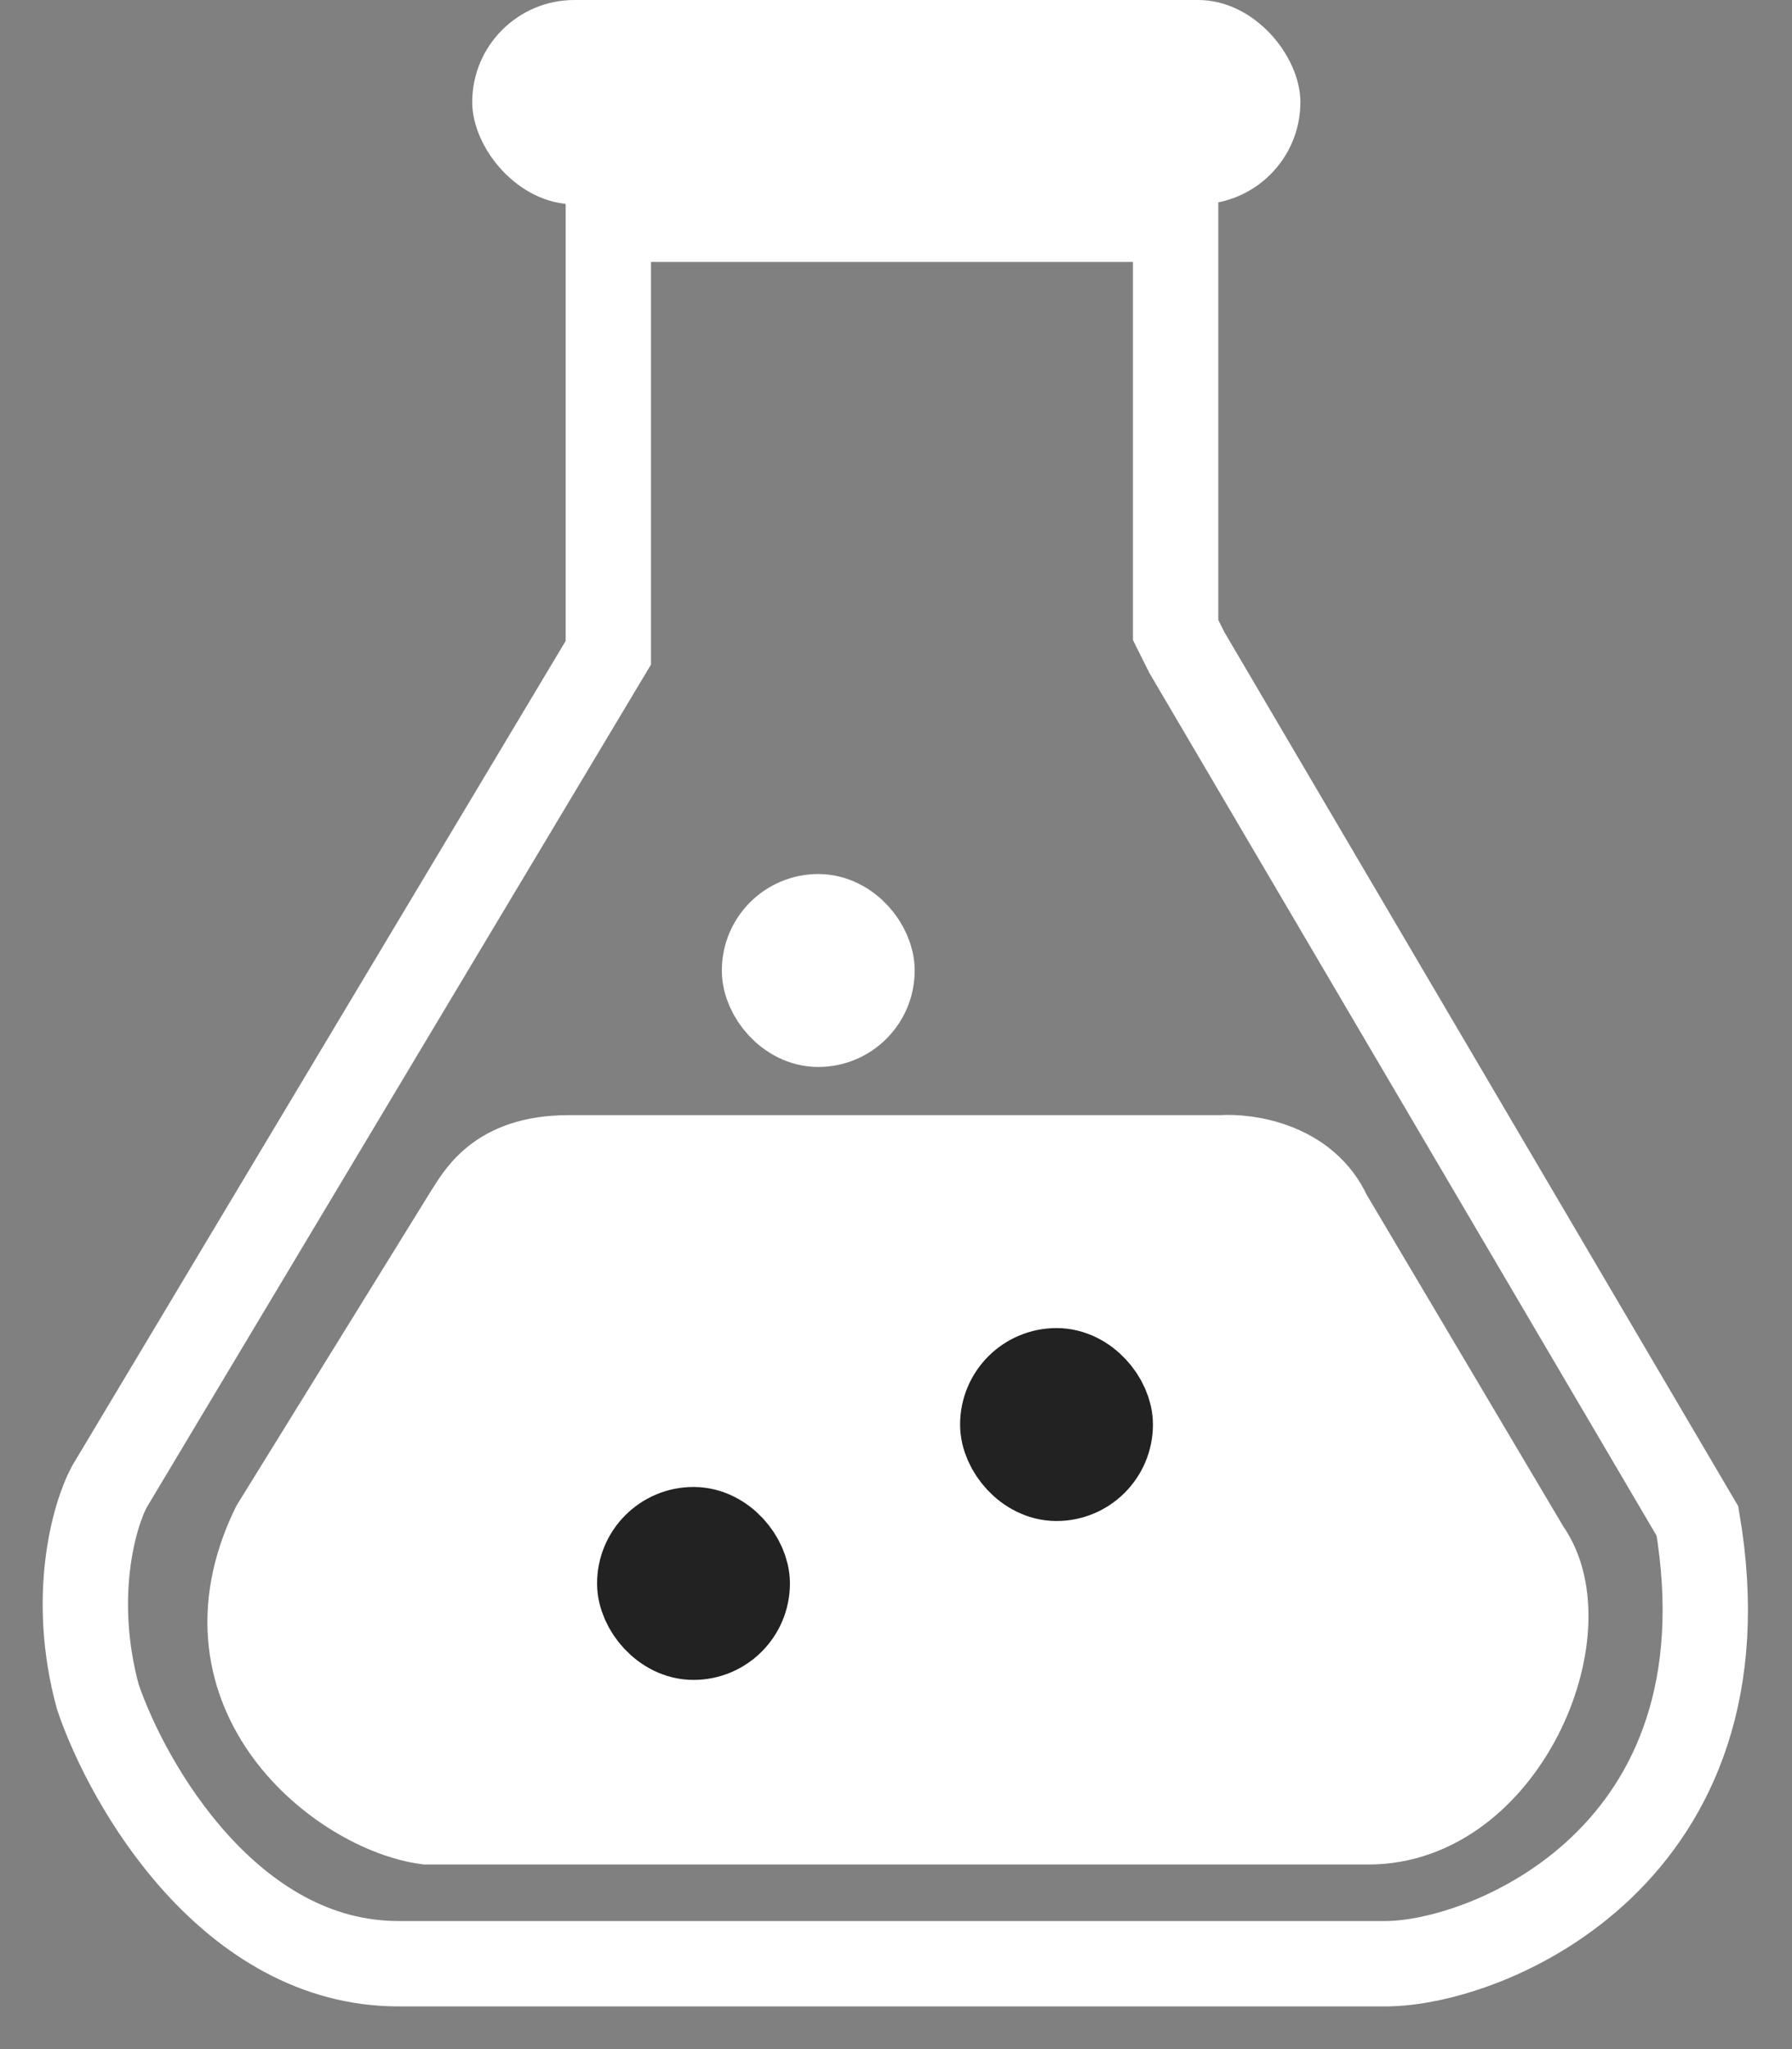 <svg width="21" height="24" viewBox="0 0 21 24" fill="none" xmlns="http://www.w3.org/2000/svg">
<rect x="0" y="0" width="21" height="24" fill="#808080" stroke="none"/>
<rect x="5.534" width="9.705" height="2.393" rx="1.197" fill="white"/>
<path d="M7.129 7.379V2.568H13.777V7.379L13.91 7.645L19.892 17.815C20.557 21.737 17.433 23 16.236 23H4.67C2.702 23 1.501 20.917 1.147 19.876C0.828 18.706 1.102 17.749 1.28 17.416L7.129 7.645V7.379Z" stroke="white"/>
<path d="M14.309 13.561H6.664C5.813 13.561 5.601 14.026 5.468 14.225L3.207 17.881C2.25 19.849 4.005 21.205 5.002 21.338H16.037C17.632 21.338 18.563 19.078 17.898 18.147L15.572 14.225C15.306 13.64 14.619 13.539 14.309 13.561Z" fill="white" stroke="white"/>
<rect x="9.024" y="10.802" width="1.13" height="1.13" rx="0.565" fill="white" stroke="white" stroke-width="1.13"/>
<rect x="11.816" y="16.12" width="1.13" height="1.13" rx="0.565" fill="#222222" stroke="#222222" stroke-width="1.13"/>
<rect x="7.562" y="17.981" width="1.13" height="1.13" rx="0.565" fill="#222222" stroke="#222222" stroke-width="1.13"/>
</svg>
